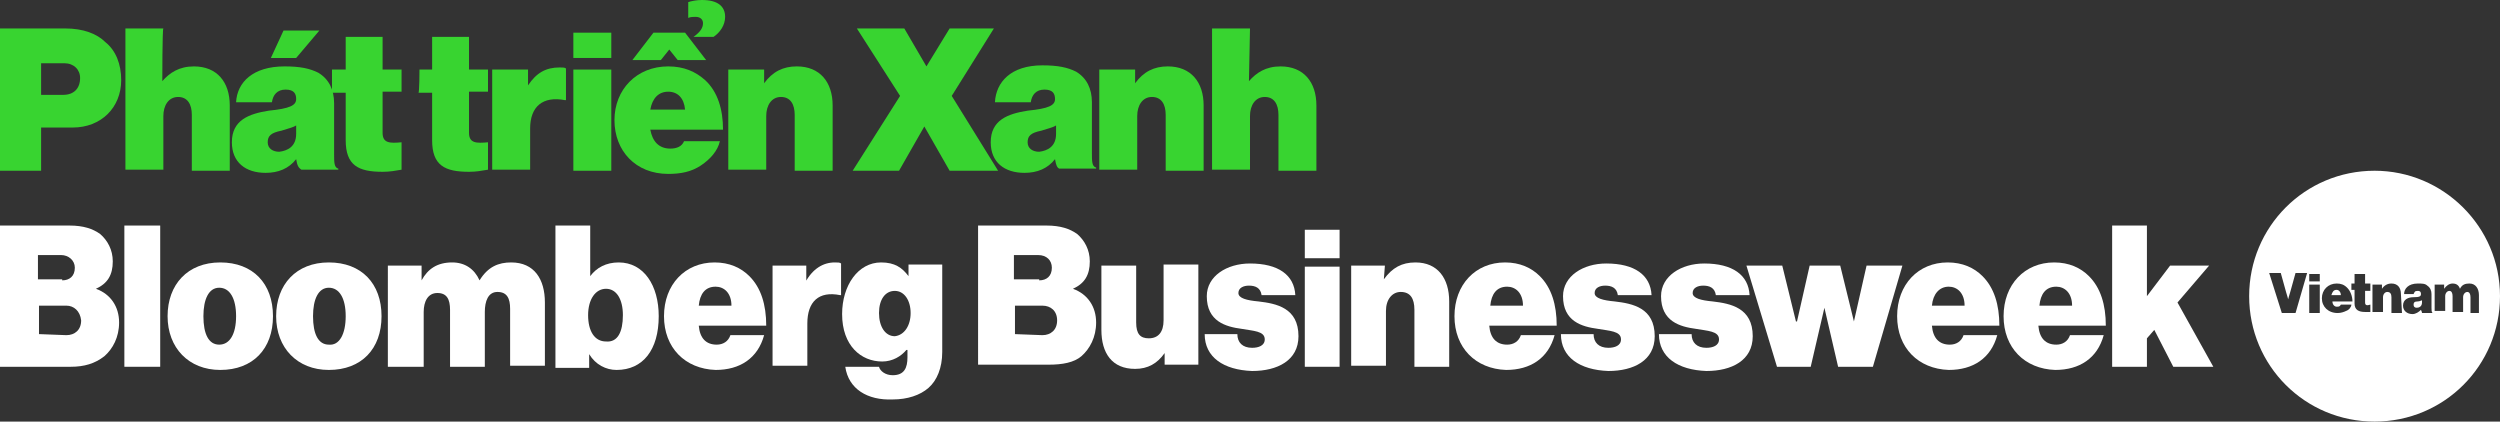 <?xml version="1.0" encoding="utf-8"?>
<!-- Generator: Adobe Illustrator 28.2.0, SVG Export Plug-In . SVG Version: 6.00 Build 0)  -->
<svg version="1.1" id="Layer_1" xmlns="http://www.w3.org/2000/svg" xmlns:xlink="http://www.w3.org/1999/xlink" x="0px" y="0px"
	 viewBox="0 0 237.2 40" style="enable-background:new 0 0 237.2 40;" xml:space="preserve">
<rect x="0" y="0" width="237.2" height="40" fill="#333333" stroke="none"/>
<style type="text/css">
	.st0{fill:#FFFFFF;}
	.st1{fill:#38D430;}
</style>
<path class="st0" d="M229,28.9c0,0.2,0.1,0.3,0.3,0.3c0.2,0,0.5-0.1,0.5-0.5v-0.2c-0.1,0-0.2,0.1-0.4,0.1
	C229.1,28.6,229,28.7,229,28.9"/>
<path class="st0" d="M234.4,29.7v-1.5c0-0.3-0.1-0.5-0.3-0.5s-0.4,0.2-0.4,0.5v1.4h-1v-1.5c0-0.3-0.1-0.5-0.3-0.5s-0.4,0.2-0.4,0.5
	v1.4h-1V27h0.9v0.4l0,0c0.2-0.3,0.5-0.5,0.8-0.5c0.4,0,0.6,0.2,0.7,0.5l0,0c0.2-0.4,0.5-0.5,0.9-0.5c0.6,0,0.9,0.5,0.9,1.1v1.7
	H234.4z M230.8,29.7h-1c0,0,0-0.1-0.1-0.3l0,0c-0.2,0.2-0.5,0.4-0.8,0.4c-0.5,0-0.9-0.3-0.9-0.8c0-0.6,0.5-0.8,1-0.8
	c0.6,0,0.7-0.1,0.7-0.3c0-0.1,0-0.3-0.3-0.3s-0.3,0.1-0.4,0.3h-0.9c0-0.5,0.4-1,1.3-1c0.4,0,0.7,0,0.9,0.2c0.3,0.2,0.4,0.5,0.4,0.8
	v1.3C230.7,29.4,230.7,29.6,230.8,29.7L230.8,29.7z M227.9,29.7h-1v-1.5c0-0.3-0.1-0.5-0.4-0.5c-0.2,0-0.4,0.2-0.4,0.5v1.4h-1V27
	h0.9v0.4l0,0c0.2-0.3,0.5-0.5,0.9-0.5c0.6,0,0.9,0.4,0.9,1L227.9,29.7L227.9,29.7z M224.9,27.6h-0.5v1.1c0,0.3,0.2,0.3,0.5,0.2v0.7
	c-0.1,0-0.3,0-0.5,0c-0.6,0-1-0.2-1-0.8v-1.3h-0.3v-0.6h0.3V26h1v0.9h0.5V27.6z M221.7,29.1c0.2,0,0.3,0,0.4-0.2h1
	c0,0.2-0.2,0.5-0.5,0.6c-0.2,0.1-0.5,0.2-0.8,0.2c-0.9,0-1.5-0.6-1.5-1.4c0-0.8,0.6-1.4,1.4-1.4c0.4,0,0.7,0.1,1,0.4
	c0.3,0.3,0.5,0.8,0.5,1.3h-1.9C221.3,28.9,221.5,29.1,221.7,29.1 M220.1,26.7h-1V26h1V26.7z M220.1,29.7h-1V27h1V29.7z M217.8,29.7
	h-1.3l-1.2-3.8h1.1l0.5,1.8c0.1,0.3,0.2,0.7,0.2,0.7l0,0c0,0,0.1-0.4,0.2-0.7l0.5-1.8h1.1L217.8,29.7z M225.3,16.2
	c-6.6,0-11.9,5.3-11.9,11.9S218.7,40,225.3,40s11.9-5.3,11.9-11.9S231.8,16.2,225.3,16.2"/>
<path class="st0" d="M221.7,27.5c-0.3,0-0.4,0.2-0.5,0.5h0.9C222.1,27.7,221.9,27.5,221.7,27.5"/>
<path class="st0" d="M80.2,34.8h3.2c0.1,0.4,0.6,0.8,1.3,0.8c1.1,0,1.4-0.7,1.4-1.7v-0.7h-0.1c-0.5,0.6-1.3,1.1-2.3,1.1
	c-2,0-3.8-1.5-3.8-4.5c0-2.7,1.5-4.9,3.7-4.9c1.3,0,2,0.5,2.6,1.3h0v-1.1h3.2v8.3c0,1.5-0.5,2.7-1.3,3.4c-0.8,0.7-2,1.1-3.4,1.1
	C82.3,38,80.5,36.9,80.2,34.8 M86.4,29.7c0-1.2-0.6-2.1-1.5-2.1c-0.9,0-1.5,0.8-1.5,2.1c0,1.3,0.6,2.2,1.5,2.2
	C85.8,31.8,86.4,30.9,86.4,29.7"/>
<path class="st0" d="M76.4,26.8L76.4,26.8c0.7-1.3,1.7-1.9,2.8-1.9c0.3,0,0.5,0,0.6,0.1V28h-0.1c-2-0.4-3.1,0.6-3.1,2.7v4h-3.3v-9.5
	h3.2V26.8z"/>
<path class="st0" d="M0,21.4h6.6c1.3,0,2.2,0.3,2.9,0.8c0.7,0.6,1.2,1.5,1.2,2.6c0,1.3-0.5,2.1-1.6,2.6v0c1.4,0.5,2.2,1.7,2.2,3.2
	c0,1.4-0.6,2.5-1.4,3.2C9,34.5,8,34.8,6.7,34.8H0V21.4z M6.3,31.8c0.8,0,1.4-0.5,1.4-1.4C7.6,29.5,7,29,6.3,29H3.7v2.7L6.3,31.8
	L6.3,31.8z M5.9,26.6c0.7,0,1.2-0.4,1.2-1.2c0-0.7-0.6-1.2-1.3-1.2H3.6v2.3H5.9z"/>
<rect x="11.8" y="21.4" class="st0" width="3.4" height="13.4"/>
<path class="st0" d="M15.9,30c0-3,1.9-5.1,5-5.1s5,2,5,5.1c0,3.1-1.9,5.1-5,5.1C17.9,35.1,15.9,33,15.9,30 M22.4,30
	c0-1.7-0.6-2.7-1.6-2.7s-1.5,1.1-1.5,2.7c0,1.7,0.5,2.7,1.5,2.7S22.4,31.7,22.4,30"/>
<path class="st0" d="M26.2,30c0-3,1.9-5.1,5-5.1s5,2,5,5.1c0,3.1-1.9,5.1-5,5.1C28.2,35.1,26.2,33,26.2,30 M32.8,30
	c0-1.7-0.6-2.7-1.6-2.7c-1,0-1.5,1.1-1.5,2.7c0,1.7,0.5,2.7,1.5,2.7C32.2,32.8,32.8,31.7,32.8,30"/>
<path class="st0" d="M36.8,25.2H40v1.4h0c0.6-1.1,1.5-1.7,2.9-1.7c1.2,0,2.1,0.6,2.6,1.7h0c0.8-1.3,1.8-1.7,3-1.7
	c2.2,0,3.2,1.6,3.2,3.8v6h-3.3v-5.4c0-1-0.3-1.6-1.2-1.6S46,28.6,46,29.6v5.2h-3.3v-5.4c0-1-0.3-1.6-1.2-1.6s-1.3,0.8-1.3,1.8v5.2
	h-3.4V25.2z"/>
<path class="st0" d="M55.9,33.6L55.9,33.6l0,1.3h-3.2V21.4h3.3v4.8h0c0.6-0.8,1.5-1.3,2.7-1.3c2.4,0,3.8,2.2,3.8,5.1
	c0,3.2-1.5,5.1-4,5.1C57.5,35.1,56.5,34.6,55.9,33.6 M59.1,29.9c0-1.5-0.6-2.5-1.6-2.5c-1,0-1.7,1-1.7,2.5c0,1.5,0.6,2.5,1.7,2.5
	C58.6,32.5,59.1,31.5,59.1,29.9"/>
<path class="st0" d="M63,30c0-3,2-5.1,4.8-5.1c1.4,0,2.5,0.5,3.3,1.3c1.1,1.1,1.6,2.7,1.6,4.7h-6.4c0.1,1.2,0.7,1.8,1.7,1.8
	c0.6,0,1.1-0.3,1.3-0.9h3.2c-0.6,2.2-2.3,3.3-4.6,3.3C65,35,63,33,63,30 M66.3,29h3.1c0-1.2-0.7-1.8-1.5-1.8
	C66.9,27.2,66.4,27.9,66.3,29"/>
<polygon class="st0" points="200.4,21.4 200.4,34.8 203.7,34.8 203.7,32.1 204.4,31.3 206.2,34.8 210,34.8 206.6,28.7 209.6,25.2 
	205.9,25.2 203.7,28.1 203.7,21.4 "/>
<path class="st0" d="M92.7,21.4h6.6c1.3,0,2.2,0.3,2.9,0.8c0.7,0.6,1.2,1.5,1.2,2.6c0,1.3-0.5,2.1-1.6,2.6v0
	c1.4,0.5,2.2,1.7,2.2,3.2c0,1.4-0.6,2.5-1.4,3.2c-0.7,0.6-1.8,0.8-3.1,0.8h-6.7V21.4z M98.9,31.8c0.8,0,1.4-0.5,1.4-1.4
	c0-0.9-0.6-1.4-1.4-1.4h-2.6v2.7L98.9,31.8L98.9,31.8z M98.6,26.6c0.7,0,1.2-0.4,1.2-1.2c0-0.7-0.5-1.2-1.3-1.2h-2.3v2.3H98.6z"/>
<path class="st0" d="M110.5,34.8v-1.3h0c-0.7,1-1.6,1.5-2.8,1.5c-2.2,0-3.2-1.5-3.2-3.7v-6.1h3.3v5.4c0,1.1,0.4,1.5,1.2,1.5
	c0.9,0,1.4-0.6,1.4-1.7v-5.3h3.3v9.5H110.5z"/>
<path class="st0" d="M114.3,31.7h3.1c0,0.8,0.5,1.3,1.4,1.3c0.6,0,1.2-0.2,1.2-0.8c0-0.8-1.1-0.8-2.2-1c-1.5-0.2-3.3-0.7-3.3-3.1
	c0-1.9,1.9-3.1,4.1-3.1c2.7,0,4.2,1.1,4.3,3h-3.2c-0.1-0.7-0.6-0.9-1.2-0.9c-0.5,0-1,0.2-1,0.7s0.8,0.7,1.9,0.8
	c1.7,0.2,3.8,0.6,3.8,3.3c0,2.3-2,3.3-4.4,3.3C116.1,35.1,114.3,33.9,114.3,31.7"/>
<path class="st0" d="M123.8,34.8h3.3v-9.5h-3.3V34.8z M123.8,24.5h3.3v-2.7h-3.3V24.5z"/>
<path class="st0" d="M131.3,26.5L131.3,26.5c0.8-1.1,1.7-1.6,3-1.6c2.1,0,3.2,1.5,3.2,3.7v6.2h-3.3v-5.4c0-1.1-0.4-1.7-1.3-1.7
	c-0.8,0-1.4,0.7-1.4,1.8v5.2h-3.3v-9.5h3.2L131.3,26.5L131.3,26.5z"/>
<path class="st0" d="M138,30c0-3,2-5.1,4.8-5.1c1.4,0,2.5,0.5,3.3,1.3c1.1,1.1,1.6,2.7,1.6,4.7h-6.4c0.1,1.2,0.7,1.8,1.7,1.8
	c0.6,0,1.1-0.3,1.3-0.9h3.2c-0.6,2.2-2.3,3.3-4.6,3.3C140,35,138,33,138,30 M141.4,29h3.1c0-1.2-0.7-1.8-1.5-1.8
	C142,27.2,141.5,27.9,141.4,29"/>
<path class="st0" d="M148.1,31.7h3.1c0,0.8,0.5,1.3,1.4,1.3c0.6,0,1.2-0.2,1.2-0.8c0-0.8-1.1-0.8-2.2-1c-1.5-0.2-3.3-0.7-3.3-3.1
	c0-1.9,1.9-3.1,4.1-3.1c2.7,0,4.2,1.1,4.3,3h-3.2c-0.1-0.7-0.6-0.9-1.2-0.9c-0.5,0-1,0.2-1,0.7s0.8,0.7,1.9,0.8
	c1.7,0.2,3.8,0.6,3.8,3.3c0,2.3-2,3.3-4.4,3.3C149.9,35.1,148.1,33.9,148.1,31.7"/>
<path class="st0" d="M157.4,31.7h3.1c0,0.8,0.5,1.3,1.4,1.3c0.6,0,1.2-0.2,1.2-0.8c0-0.8-1.1-0.8-2.2-1c-1.5-0.2-3.3-0.7-3.3-3.1
	c0-1.9,1.9-3.1,4.1-3.1c2.7,0,4.2,1.1,4.3,3h-3.2c-0.1-0.7-0.6-0.9-1.2-0.9c-0.5,0-1,0.2-1,0.7s0.8,0.7,1.9,0.8
	c1.7,0.2,3.8,0.6,3.8,3.3c0,2.3-2,3.3-4.4,3.3C159.2,35.1,157.4,33.9,157.4,31.7"/>
<polygon class="st0" points="177.1,25.2 175.9,30.5 175.9,30.5 174.6,25.2 171.7,25.2 170.5,30.5 170.4,30.5 169.1,25.2 165.7,25.2 
	168.6,34.8 171.8,34.8 173.1,29.2 173.1,29.2 174.4,34.8 177.7,34.8 180.5,25.2 "/>
<path class="st0" d="M180,30c0-3,2-5.1,4.8-5.1c1.4,0,2.5,0.5,3.3,1.3c1.1,1.1,1.6,2.7,1.6,4.7h-6.4c0.1,1.2,0.7,1.8,1.7,1.8
	c0.6,0,1.1-0.3,1.3-0.9h3.2c-0.6,2.2-2.3,3.3-4.6,3.3C182,35,180,33,180,30 M183.3,29h3.1c0-1.2-0.7-1.8-1.5-1.8
	C184,27.2,183.4,27.9,183.3,29"/>
<path class="st0" d="M190.1,30c0-3,2-5.1,4.8-5.1c1.4,0,2.5,0.5,3.3,1.3c1.1,1.1,1.6,2.7,1.6,4.7h-6.4c0.1,1.2,0.7,1.8,1.7,1.8
	c0.6,0,1.1-0.3,1.3-0.9h3.2c-0.6,2.2-2.3,3.3-4.6,3.3C192.1,35,190.1,33,190.1,30 M193.5,29h3.1c0-1.2-0.7-1.8-1.5-1.8
	C194.1,27.2,193.6,27.9,193.5,29"/>
<path class="st1" d="M3.9,9h2.1c1,0,1.6-0.6,1.6-1.6C7.6,6.6,7,6,6.1,6H3.9V9z M0,2.7h6.2c1.7,0,3,0.5,3.8,1.3
	c1,0.8,1.5,2.1,1.5,3.6c0,2.6-1.9,4.5-4.6,4.5H3.9v4.1H0V2.7z"/>
<path class="st1" d="M15.4,7.7L15.4,7.7c0.7-0.8,1.6-1.4,3-1.4c2.2,0,3.4,1.5,3.4,3.7v6.2h-3.6v-5.3c0-1-0.4-1.7-1.3-1.7
	c-0.9,0-1.4,0.8-1.4,1.8v5.1h-3.6V2.7h3.6C15.4,2.7,15.4,7.7,15.4,7.7z"/>
<path class="st1" d="M28.1,5.5h-2.4l1.2-2.6h3.4L28.1,5.5z M28.1,12.7v-0.8c-0.3,0.2-0.8,0.3-1.4,0.5c-1,0.2-1.3,0.5-1.3,1.1
	c0,0.6,0.5,0.9,1.1,0.9C27.3,14.3,28.1,13.9,28.1,12.7 M28.1,15.1L28.1,15.1c-0.7,0.9-1.7,1.3-2.9,1.3c-1.9,0-3.2-1-3.2-2.9
	c0-2.1,1.6-2.7,3.5-3c2-0.2,2.6-0.5,2.6-1.1c0-0.5-0.2-0.9-1-0.9c-0.8,0-1.2,0.5-1.3,1.2h-3.4C22.5,7.8,24,6.3,27,6.3
	c1.5,0,2.4,0.2,3.2,0.6c1,0.6,1.5,1.6,1.5,2.9v4.8c0,0.8,0,1.3,0.4,1.4v0.1h-3.5C28.3,15.9,28.2,15.7,28.1,15.1"/>
<path class="st1" d="M31.5,6.6h1.3V3.5h3.5v3.1h1.8v2.1h-1.8v3.9c0,1,0.7,1,1.8,0.9v2.6c-0.6,0.1-1.1,0.2-1.8,0.2
	c-2.3,0-3.5-0.6-3.5-3V8.8h-1.3L31.5,6.6L31.5,6.6z"/>
<path class="st1" d="M39.8,6.6H41V3.5h3.5v3.1h1.8v2.1h-1.8v3.9c0,1,0.7,1,1.8,0.9v2.6c-0.6,0.1-1.1,0.2-1.8,0.2
	c-2.3,0-3.5-0.6-3.5-3V8.8h-1.3C39.8,8.8,39.8,6.6,39.8,6.6z"/>
<path class="st1" d="M50.1,8.1L50.1,8.1c0.8-1.2,1.7-1.7,3-1.7c0.3,0,0.5,0,0.6,0.1v3h-0.1c-2.1-0.4-3.3,0.6-3.3,2.7v3.9h-3.6V6.6
	h3.4L50.1,8.1L50.1,8.1z"/>
<path class="st1" d="M54.4,6.6H58v9.6h-3.6V6.6z M54.4,3.1H58v2.4h-3.6V3.1z"/>
<path class="st1" d="M68.8,1.6c0,0.8-0.5,1.5-1.1,1.9h-1.9c0.7-0.5,0.9-0.9,0.9-1.3c0-0.3-0.2-0.6-0.7-0.6c-0.2,0-0.5,0-0.7,0.1V0.2
	C65.6,0.1,66.1,0,66.6,0C68.1,0,68.8,0.6,68.8,1.6 M61.7,10.4H65c-0.1-1.1-0.7-1.7-1.6-1.7C62.5,8.7,61.9,9.3,61.7,10.4 M67,5.7
	h-2.7l-0.8-1l-0.8,1h-2.7l2-2.6H65L67,5.7z M58.3,11.4c0-2.9,2.1-5.1,5.1-5.1c1.5,0,2.6,0.5,3.5,1.3c1.2,1.1,1.7,2.8,1.7,4.7h-6.9
	c0.2,1.1,0.8,1.8,1.9,1.8c0.6,0,1.1-0.2,1.3-0.7h3.4c-0.2,0.9-0.9,1.7-1.8,2.3c-0.9,0.6-1.9,0.8-3.1,0.8
	C60.3,16.5,58.3,14.3,58.3,11.4"/>
<path class="st1" d="M72.5,7.9L72.5,7.9c0.8-1.1,1.8-1.6,3.1-1.6c2.2,0,3.4,1.5,3.4,3.7v6.2h-3.6v-5.3c0-1-0.4-1.7-1.3-1.7
	c-0.9,0-1.4,0.8-1.4,1.8v5.1h-3.6V6.6h3.4L72.5,7.9L72.5,7.9z"/>
<polygon class="st1" points="85.4,9.1 81.3,2.7 85.8,2.7 87.9,6.3 87.9,6.3 90.1,2.7 94.3,2.7 90.3,9.1 94.7,16.2 90.1,16.2 
	87.7,12 87.7,12 85.3,16.2 80.9,16.2 "/>
<path class="st1" d="M100.2,12.7v-0.8c-0.3,0.2-0.8,0.3-1.4,0.5c-1,0.2-1.3,0.5-1.3,1.1c0,0.6,0.5,0.9,1.1,0.9
	C99.4,14.3,100.2,13.9,100.2,12.7 M100.1,15.1L100.1,15.1c-0.7,0.9-1.7,1.3-2.9,1.3c-1.9,0-3.2-1-3.2-2.9c0-2.1,1.6-2.7,3.5-3
	c2-0.2,2.6-0.5,2.6-1.1c0-0.5-0.2-0.9-1-0.9S97.9,9,97.8,9.7h-3.4c0.1-1.9,1.5-3.5,4.5-3.5c1.5,0,2.4,0.2,3.2,0.6
	c1,0.6,1.5,1.6,1.5,2.9v4.8c0,0.8,0,1.3,0.4,1.4v0.1h-3.5C100.3,15.9,100.2,15.7,100.1,15.1"/>
<path class="st1" d="M107.7,7.9L107.7,7.9c0.8-1.1,1.8-1.6,3.1-1.6c2.2,0,3.4,1.5,3.4,3.7v6.2h-3.6v-5.3c0-1-0.4-1.7-1.3-1.7
	c-0.9,0-1.4,0.8-1.4,1.8v5.1h-3.6V6.6h3.4L107.7,7.9L107.7,7.9z"/>
<path class="st1" d="M118.5,7.7L118.5,7.7c0.7-0.8,1.6-1.4,3-1.4c2.2,0,3.4,1.5,3.4,3.7v6.2h-3.6v-5.3c0-1-0.4-1.7-1.3-1.7
	c-0.9,0-1.4,0.8-1.4,1.8v5.1h-3.6V2.7h3.6L118.5,7.7L118.5,7.7z"/>
</svg>
